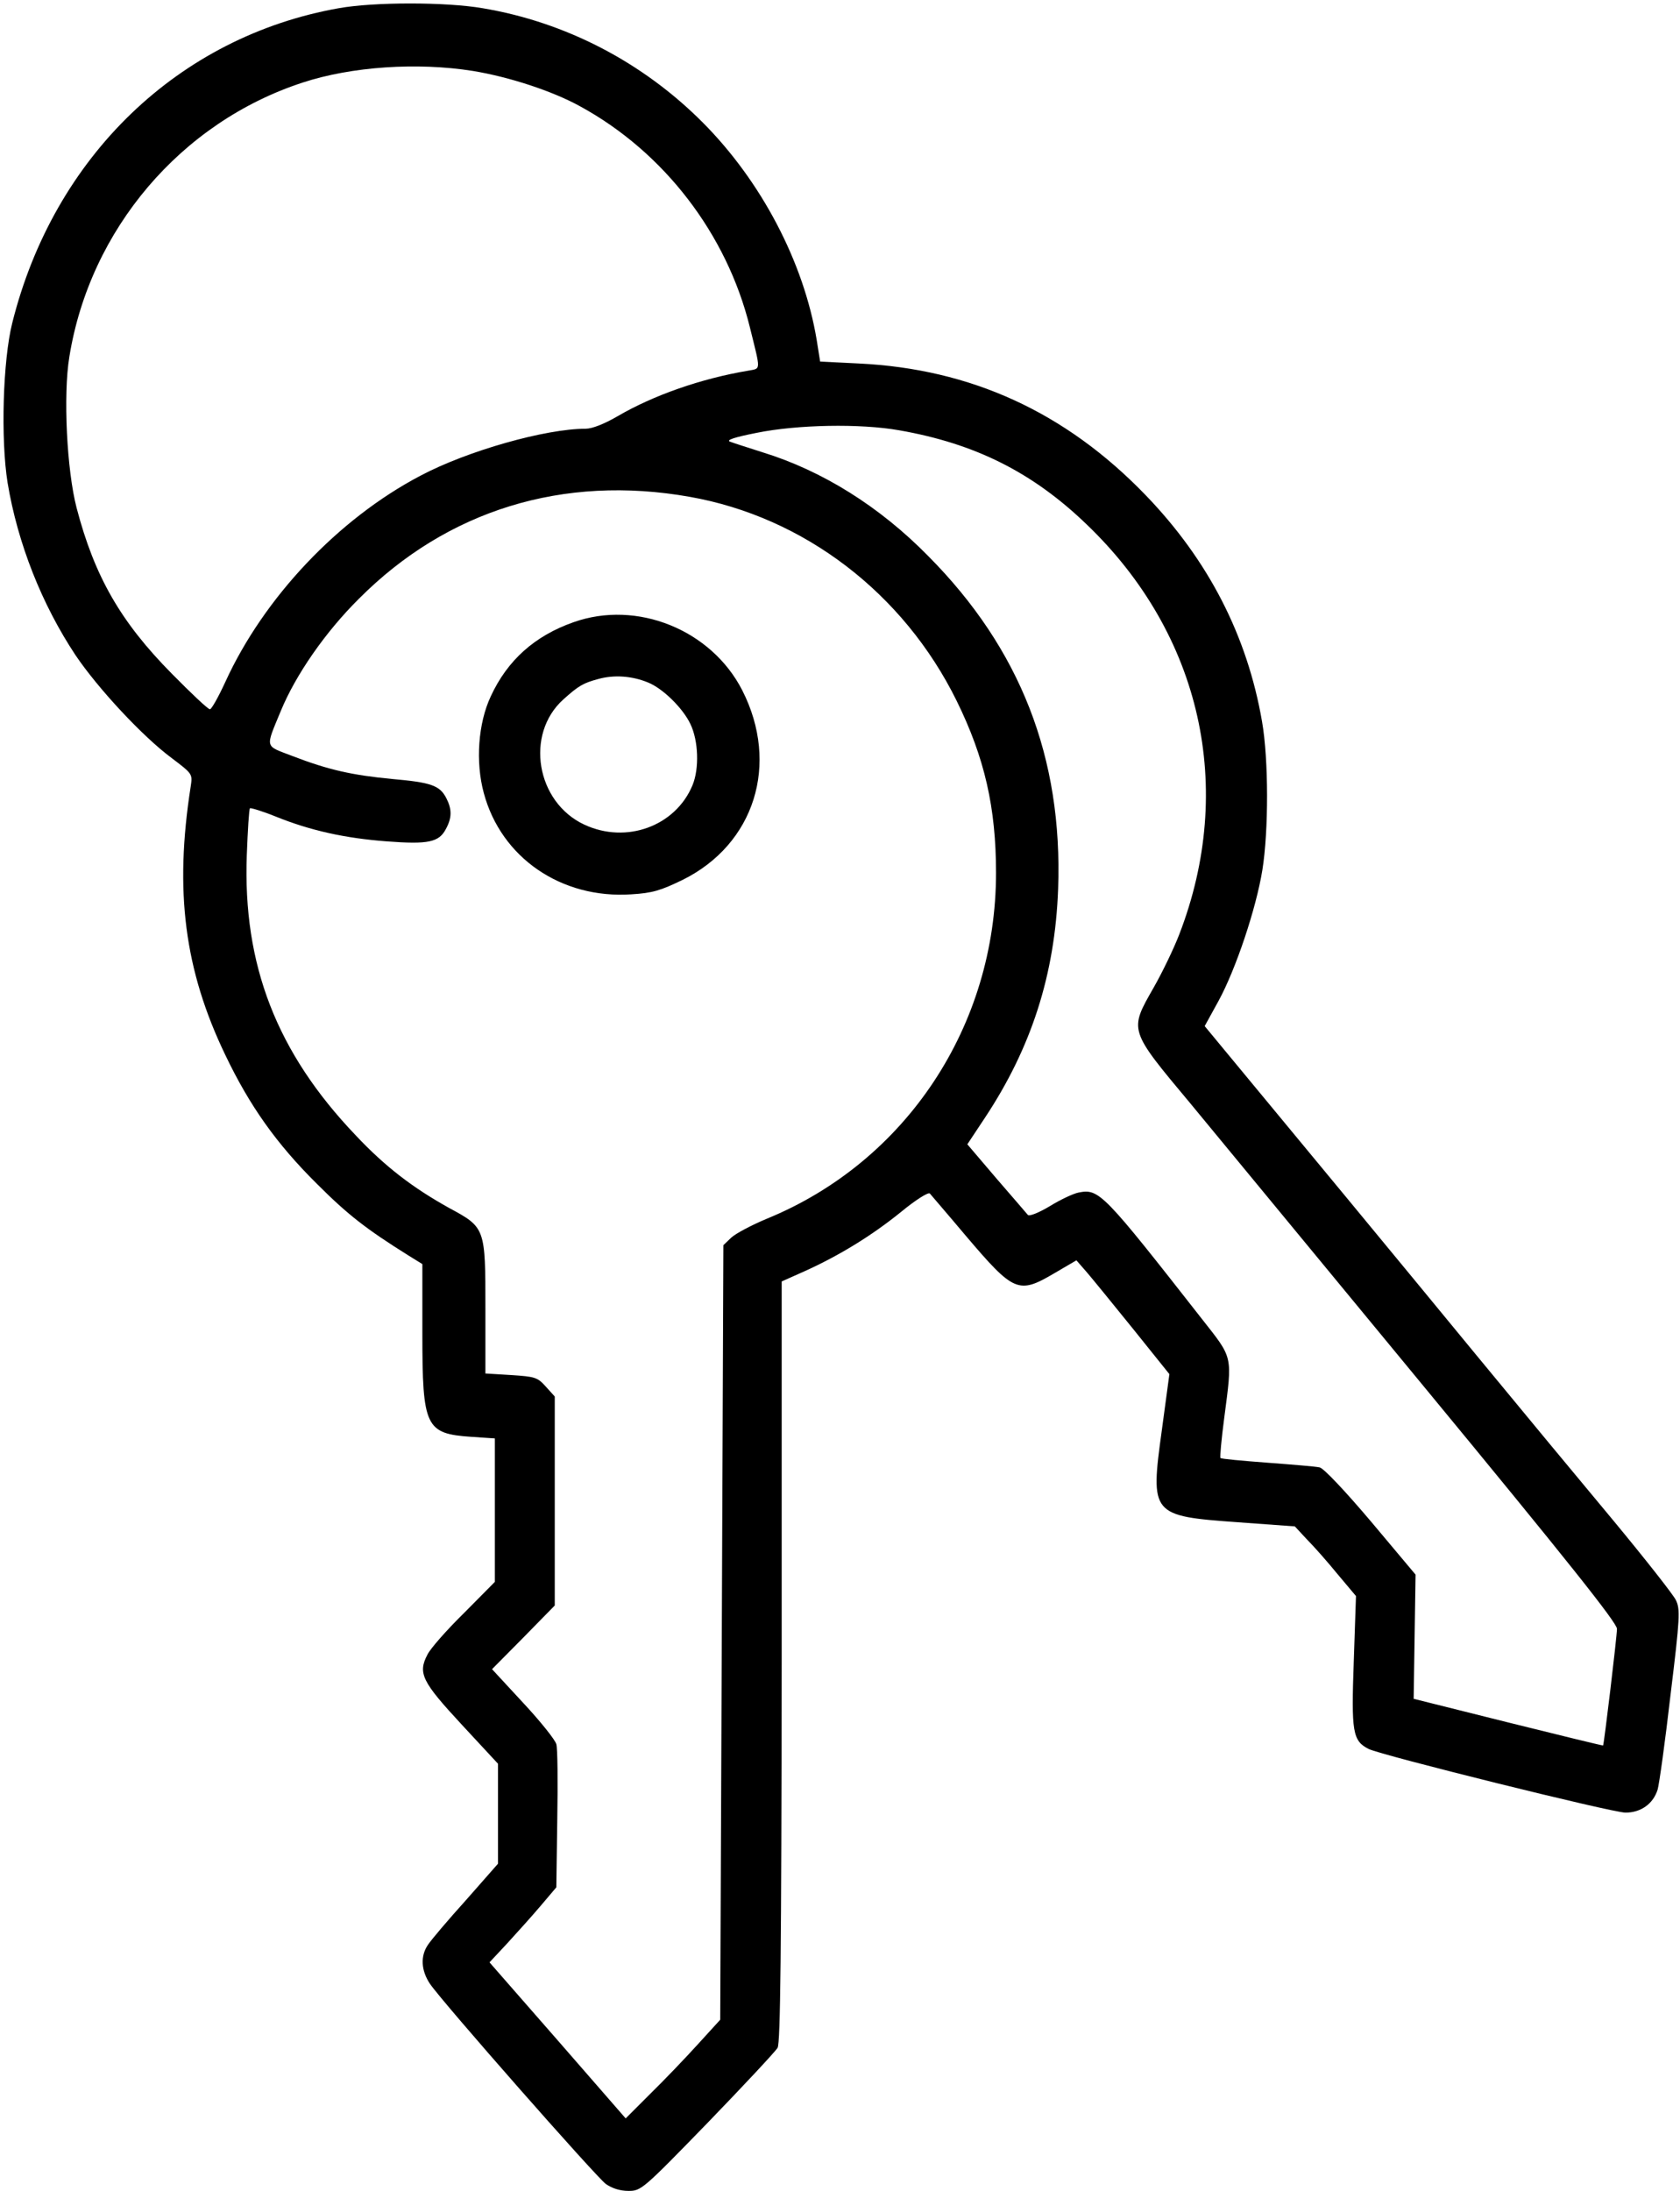 <?xml version="1.0" standalone="no"?>
<!DOCTYPE svg PUBLIC "-//W3C//DTD SVG 20010904//EN"
 "http://www.w3.org/TR/2001/REC-SVG-20010904/DTD/svg10.dtd">
<svg version="1.0" xmlns="http://www.w3.org/2000/svg"
 width="533pt" height="695pt" viewBox="0 0 533 695"
 preserveAspectRatio="xMidYMid meet">
<g transform="translate(0,695) scale(0.1,-0.1)"
fill="#000000" stroke="none">
<path d="M1075 6924 c-508 -90 -904 -470 -1036 -998 -30 -119 -37 -369 -15
-507 32 -193 109 -387 216 -548 71 -105 212 -257 305 -326 66 -50 66 -50 60
-90 -52 -332 -20 -582 110 -852 77 -161 162 -281 290 -408 99 -99 157 -144
293 -229 l42 -26 0 -220 c0 -298 10 -318 156 -328 l74 -5 0 -227 0 -228 -98
-99 c-55 -54 -107 -113 -116 -132 -31 -59 -17 -86 109 -222 l115 -124 0 -159
0 -158 -102 -116 c-57 -63 -111 -127 -120 -141 -25 -36 -22 -82 6 -124 41 -60
525 -610 558 -635 20 -14 45 -22 72 -22 40 0 45 4 251 216 115 119 215 226
222 238 9 16 12 300 13 1226 l0 1205 74 33 c108 49 210 111 304 187 46 38 87
64 92 59 4 -5 56 -65 114 -134 153 -180 167 -186 281 -119 l70 41 34 -39 c18
-21 84 -102 147 -180 l114 -142 -24 -178 c-37 -269 -34 -272 243 -292 l179
-13 39 -42 c22 -22 66 -72 97 -110 l58 -69 -7 -207 c-8 -224 -4 -252 47 -278
40 -20 773 -202 815 -202 49 0 88 28 102 73 5 17 24 153 41 301 30 245 31 271
17 300 -8 17 -97 130 -198 252 -101 121 -299 360 -439 530 -221 269 -602 730
-796 964 l-62 75 44 80 c55 101 119 292 139 415 20 125 20 350 -1 471 -47 272
-170 512 -370 719 -254 263 -554 400 -910 417 l-122 6 -11 69 c-41 246 -175
502 -361 689 -191 192 -436 319 -699 363 -116 20 -345 20 -456 0z m425 -199
c116 -19 253 -64 340 -112 266 -145 466 -405 539 -701 35 -142 36 -130 -6
-138 -149 -25 -300 -78 -413 -144 -43 -25 -81 -40 -102 -40 -127 0 -375 -70
-524 -149 -261 -137 -497 -387 -619 -654 -22 -48 -44 -87 -49 -87 -6 0 -60 51
-121 113 -162 164 -245 308 -302 526 -31 119 -43 358 -23 479 65 404 354 744
740 870 155 51 364 65 540 37z m1353 -1140 c240 -42 423 -133 595 -299 363
-348 473 -836 293 -1301 -17 -44 -53 -119 -81 -168 -78 -137 -80 -132 118
-369 65 -79 396 -480 735 -891 462 -560 617 -755 617 -774 0 -24 -41 -366 -44
-370 -1 -1 -136 32 -301 73 l-300 75 3 197 3 197 -141 168 c-83 98 -150 169
-163 172 -12 3 -87 9 -166 15 -80 6 -147 12 -149 15 -2 2 3 59 12 127 26 200
29 187 -70 313 -314 401 -327 415 -392 402 -16 -3 -57 -22 -91 -43 -35 -21
-65 -33 -70 -28 -4 5 -49 57 -100 116 l-92 108 55 83 c148 223 223 455 233
727 15 416 -120 762 -412 1056 -155 158 -337 271 -525 329 -47 15 -94 30 -104
34 -13 5 14 14 85 28 128 26 328 30 452 8z m-665 -211 c363 -64 679 -306 847
-647 89 -181 125 -339 125 -546 0 -485 -285 -916 -727 -1097 -48 -20 -99 -47
-113 -60 l-25 -24 -5 -1229 -5 -1228 -72 -79 c-39 -43 -107 -114 -150 -156
l-78 -78 -216 248 -216 247 56 60 c31 34 79 87 106 119 l50 59 3 216 c2 118 1
226 -3 238 -3 13 -50 72 -105 131 l-99 107 100 101 99 101 0 331 0 332 -28 31
c-27 30 -34 32 -110 37 l-82 5 0 206 c0 256 0 257 -115 319 -115 64 -202 130
-297 231 -250 262 -358 540 -345 889 3 79 7 145 10 148 2 2 39 -9 81 -26 111
-45 221 -69 353 -79 132 -10 166 -3 188 40 19 35 19 62 1 97 -21 41 -49 50
-173 61 -126 12 -202 29 -316 73 -88 34 -86 22 -36 143 47 114 141 250 248
356 280 281 648 394 1049 323z"/>
<path d="M1819 4976 c-122 -43 -209 -120 -262 -235 -40 -85 -49 -208 -22 -307
55 -205 246 -336 468 -321 67 4 93 12 163 46 228 113 308 367 189 601 -98 192
-334 288 -536 216z m237 -191 c47 -19 110 -81 134 -131 26 -53 29 -142 7 -195
-54 -130 -210 -187 -343 -125 -153 71 -189 287 -67 397 49 44 63 52 111 65 50
14 107 10 158 -11z"/>
</g>
</svg>
